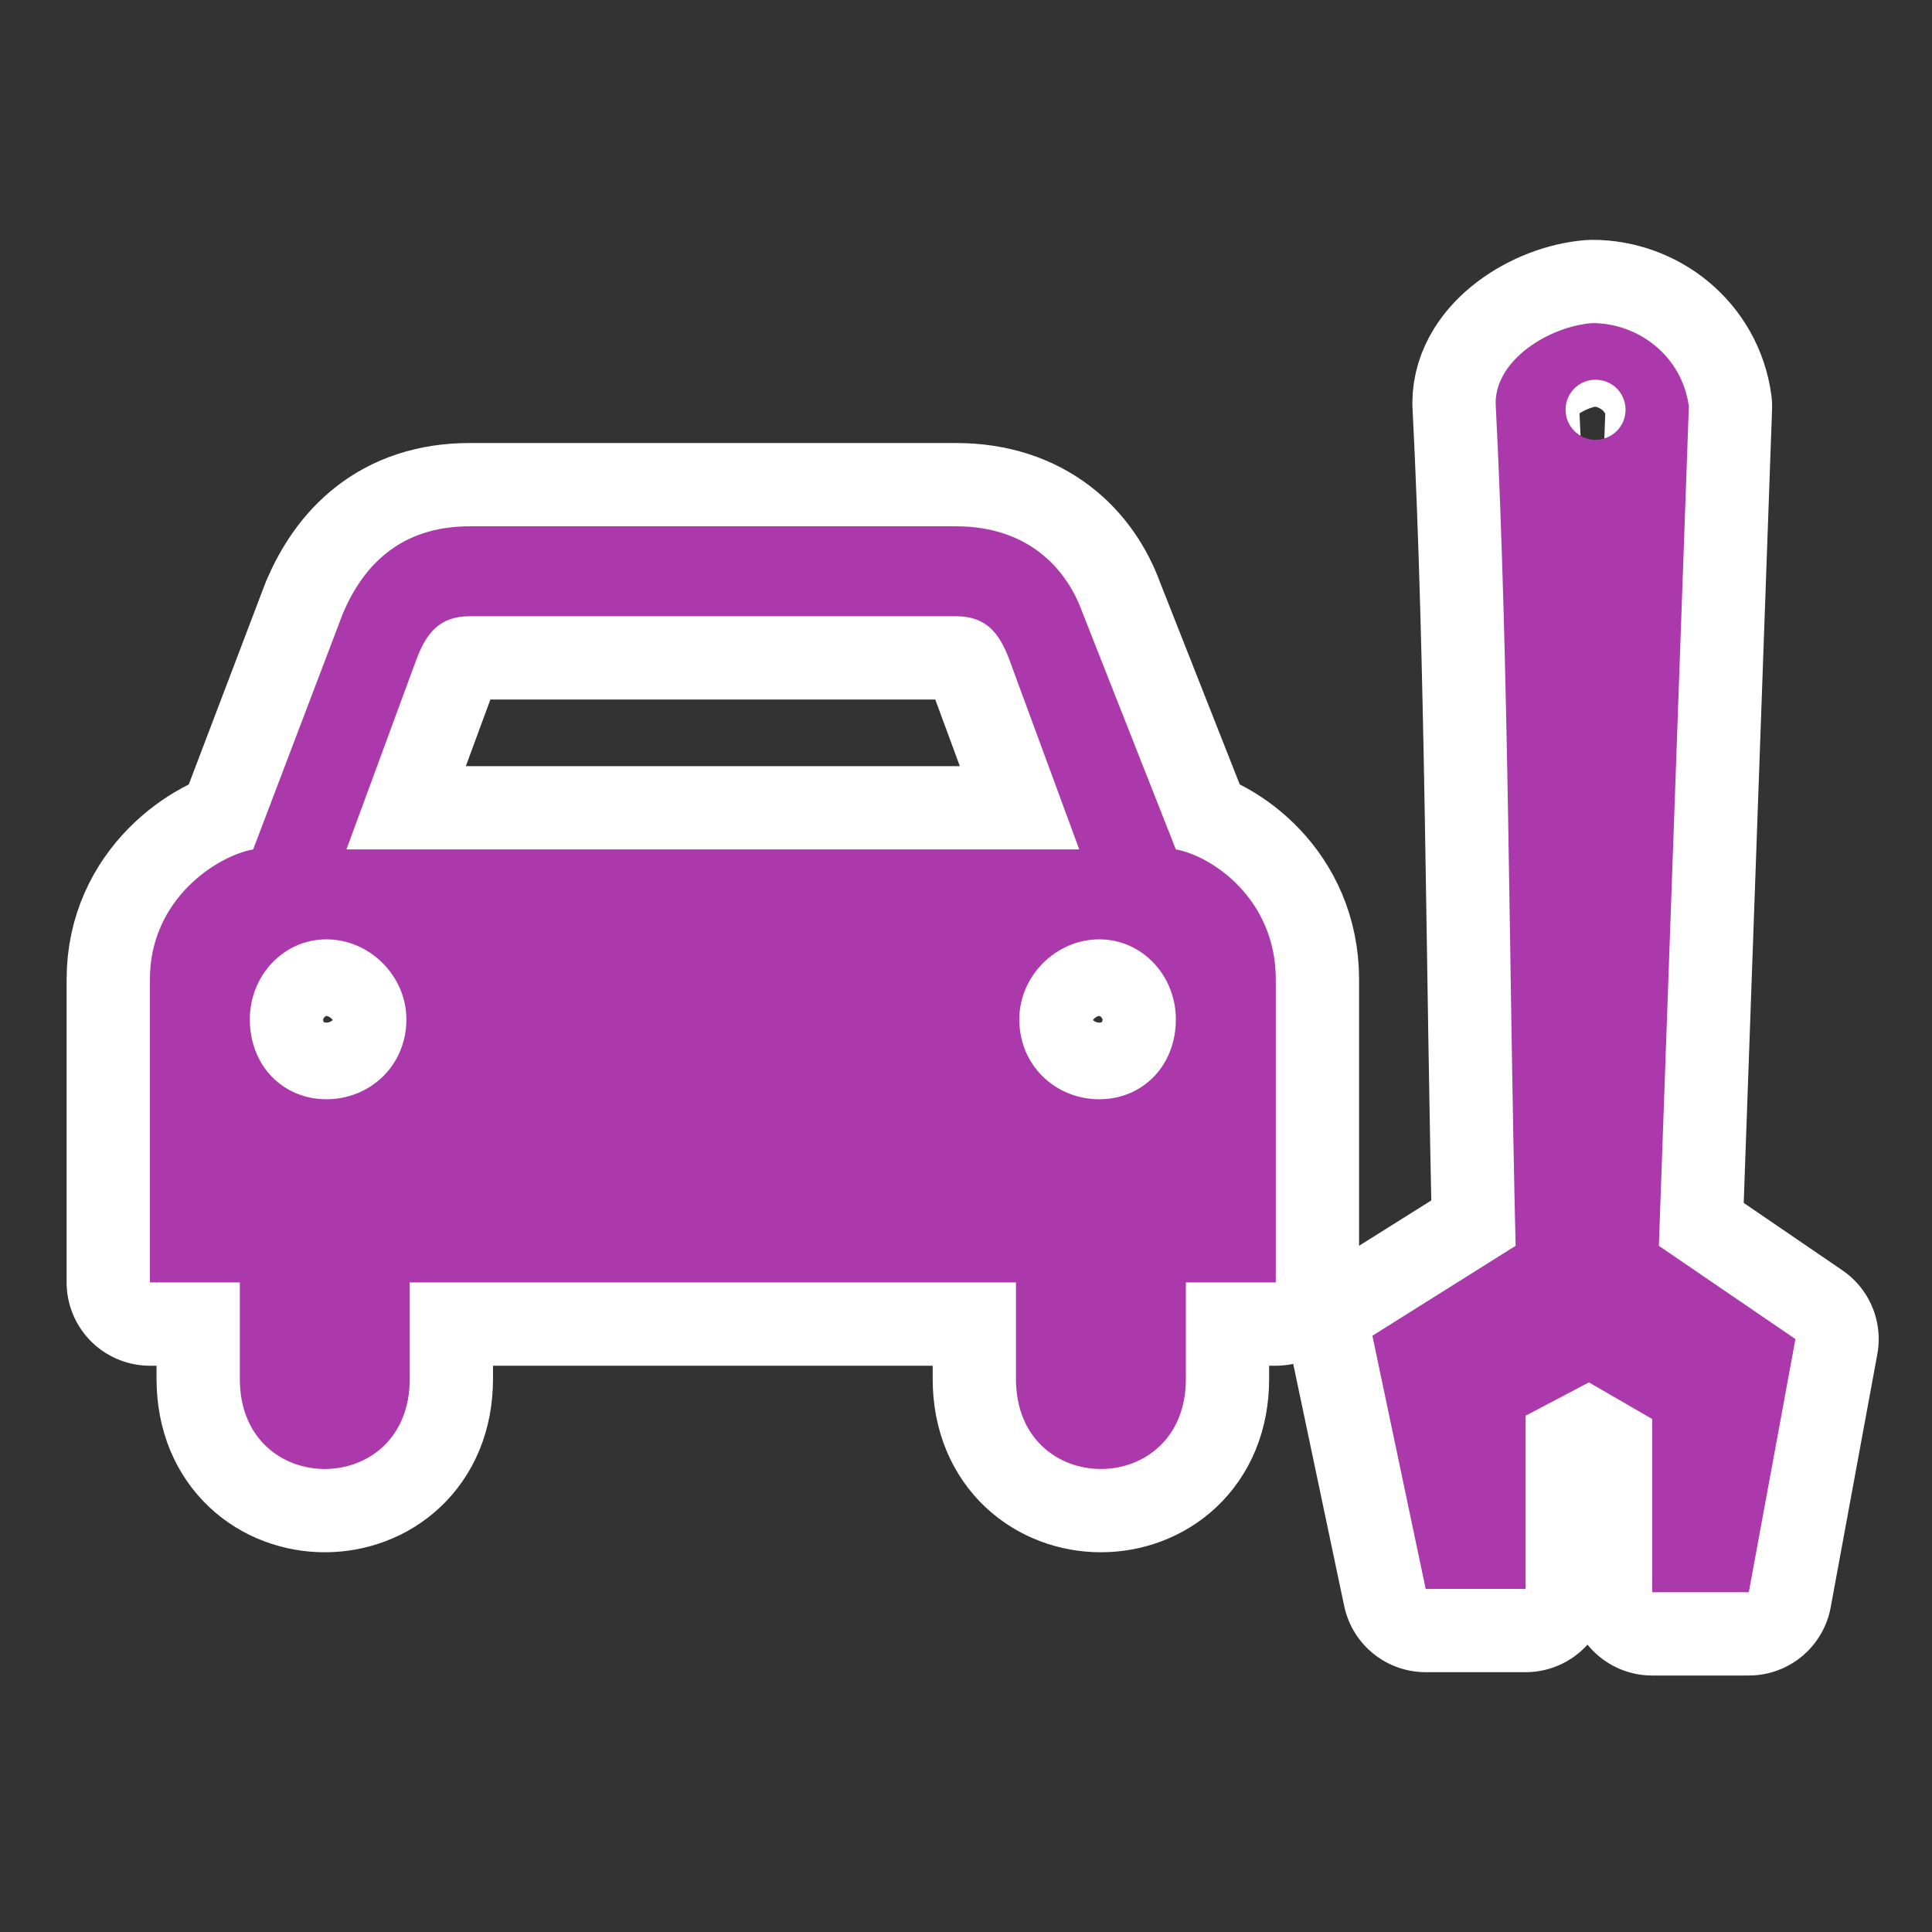 ﻿<?xml version="1.0" encoding="UTF-8" standalone="no"?>
<svg xmlns="http://www.w3.org/2000/svg" xmlns:xlink="http://www.w3.org/1999/xlink" version="1.0" width="580" height="580">
  <rect width="100%" height="100%" fill="#333333" stroke="none"/>
  <defs>
    <g id="icon">
      <path d="m 455,374 -43,27 16,76 h 30 v -52 l 19,-10 19,11 v 52 h 29 l 14,-76 -41,-28 9,-252 c -2,-15 -15,-25 -29,-25 -13,1 -29,11 -29,24 4,78 4,170 6,253 z m 33,-251 c 0,5 -4,9 -9,9 -5,0 -9,-4 -9,-9 0,-5 4,-9 9,-9 5,0 9,4 9,9 z" />
      <path d="m 103,184 -27,71 c -11,2 -31,15 -31,39 l 0,91 27,0 0,29 c 0,36 51,36 51,0 l 0,-29 182,0 0,29 c 0,36 51,36 51,0 l 0,-29 27,0 0,-91 c 0,-24 -19,-37 -30,-39 l -28,-71 c -5,-14 -17,-26 -38,-26 -49,0 -97,0 -146,0 -21,0 -32,12 -38,26 z m 184,1 c 9,0 13,5 16,13 l 21,57 -220,0 21,-57 c 3,-8 7,-13 16,-13 49,0 97,0 146,0 z M 122,306 c 0,14 -11,24 -24,24 -13,0 -23,-10 -23,-24 0,-13 10,-24 23,-24 13,0 24,11 24,24 z m 231,0 c 0,14 -10,24 -23,24 -13,0 -24,-10 -24,-24 0,-13 11,-24 24,-24 13,0 23,11 23,24 z" />
    </g>
  </defs>
  <use xlink:href="#icon" style="stroke:#ffffff;stroke-width:50;stroke-linejoin:round" />
  <use xlink:href="#icon" fill="#ac39ac" />
</svg>